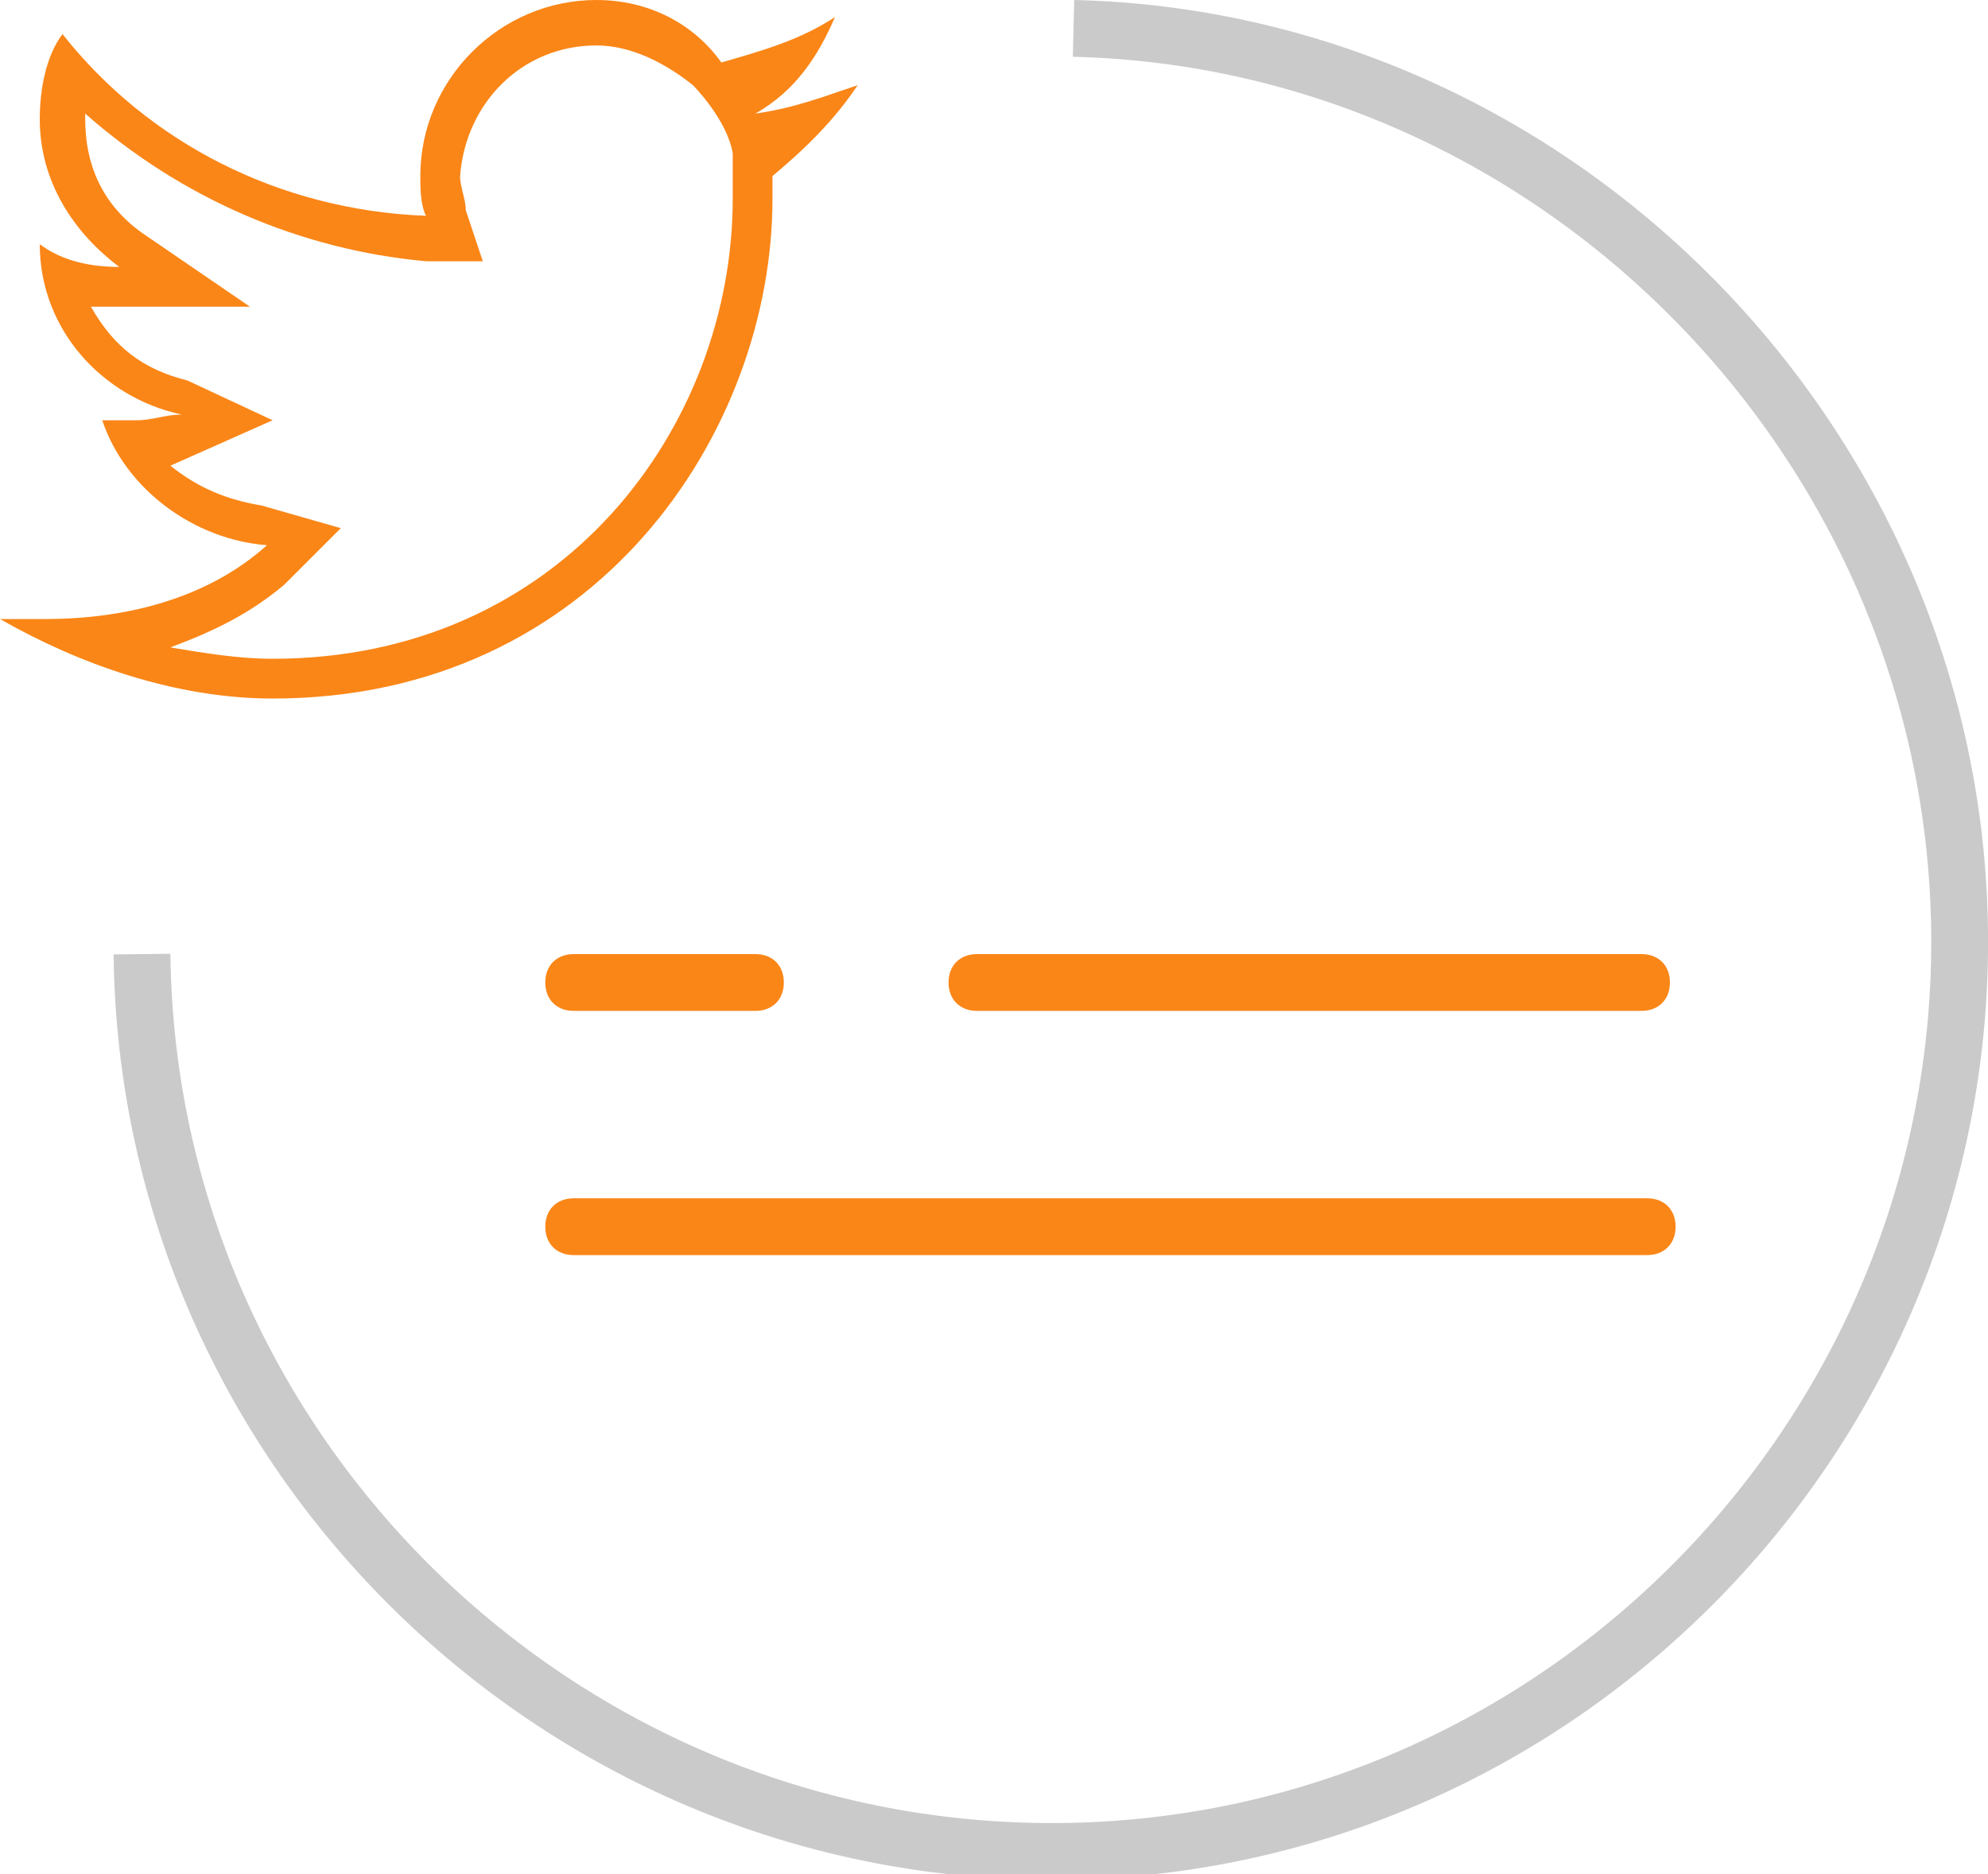 <?xml version="1.0" encoding="utf-8"?>
<!-- Generator: Adobe Illustrator 26.0.0, SVG Export Plug-In . SVG Version: 6.00 Build 0)  -->
<svg version="1.1" id="Layer_1" xmlns="http://www.w3.org/2000/svg" xmlns:xlink="http://www.w3.org/1999/xlink" x="0px" y="0px"
	 viewBox="0 0 35 33" style="enable-background:new 0 0 35 33;" xml:space="preserve">
<style type="text/css">
	.st0{fill:none;stroke:#CACACA;}
	.st1{display:none;fill:#F16334;}
	.st2{fill:#FA8617;}
</style>
<path class="st0" d="M18.9,0.5c8.5,0.2,15.5,7.3,15.6,15.9c0.1,8.8-7,16.1-15.8,16.2s-16.1-7-16.2-15.8"/>
<g>
	<path id="cla1" class="st1" d="M17.2,16.8h11.7c0.3,0,0.5,0.2,0.5,0.5s-0.2,0.5-0.5,0.5H17.2c-0.3,0-0.5-0.2-0.5-0.5
		S16.9,16.8,17.2,16.8z M10.1,16.8h3.2c0.3,0,0.5,0.2,0.5,0.5s-0.2,0.5-0.5,0.5h-3.2c-0.3,0-0.5-0.2-0.5-0.5S9.8,16.8,10.1,16.8z
		 M29,22.1H10.1c-0.3,0-0.5-0.2-0.5-0.5s0.2-0.5,0.5-0.5H29c0.3,0,0.5,0.2,0.5,0.5S29.3,22.1,29,22.1z"/>
	<path id="cla1_00000039095833794225735900000015667764030945566373_" class="st2" d="M17.2,16.8h11.7c0.3,0,0.5,0.2,0.5,0.5
		s-0.2,0.5-0.5,0.5H17.2c-0.3,0-0.5-0.2-0.5-0.5S16.9,16.8,17.2,16.8z M10.1,16.8h3.2c0.3,0,0.5,0.2,0.5,0.5s-0.2,0.5-0.5,0.5h-3.2
		c-0.3,0-0.5-0.2-0.5-0.5S9.8,16.8,10.1,16.8z M29,22.1H10.1c-0.3,0-0.5-0.2-0.5-0.5s0.2-0.5,0.5-0.5H29c0.3,0,0.5,0.2,0.5,0.5
		S29.3,22.1,29,22.1z"/>
</g>
<path class="st2" d="M10.5,0.8c0.6,0,1.2,0.3,1.7,0.7c0,0,0.6,0.6,0.7,1.2c0,0.1,0,0.4,0,0.4v0.4c0,4-3,8.1-8.1,8.1
	c-0.6,0-1.2-0.1-1.8-0.2c0.8-0.3,1.4-0.6,2-1.1l1-1L4.6,8.9C4,8.8,3.5,8.6,3,8.2l1.8-0.8L3.3,6.7C2.5,6.5,2,6.1,1.6,5.4
	c0.1,0,0.3,0,0.4,0h2.4L2.5,4.1c-0.7-0.5-1-1.2-1-2V2c1.7,1.5,3.8,2.4,6,2.6h1L8.2,3.7c0-0.2-0.1-0.4-0.1-0.6
	C8.2,1.8,9.2,0.8,10.5,0.8 M10.5,0C8.8,0,7.4,1.4,7.4,3.1c0,0.2,0,0.5,0.1,0.7C4.9,3.7,2.6,2.5,1.1,0.6C0.8,1,0.7,1.6,0.7,2.1
	c0,1.1,0.6,2,1.4,2.6c-0.5,0-1-0.1-1.4-0.4l0,0c0,1.5,1.1,2.7,2.5,3c-0.3,0-0.5,0.1-0.8,0.1c-0.2,0-0.4,0-0.6,0
	c0.4,1.2,1.6,2.1,2.9,2.2c-1,0.9-2.4,1.3-3.9,1.3c-0.2,0-0.5,0-0.8,0c1.4,0.8,3.1,1.4,4.8,1.4c5.7,0,8.8-4.7,8.8-8.8
	c0-0.1,0-0.3,0-0.4c0.6-0.5,1.1-1,1.5-1.6C14.5,1.7,14,1.9,13.3,2c0.7-0.4,1.1-1,1.4-1.7c-0.6,0.4-1.3,0.6-2,0.8
	C12.2,0.4,11.4,0,10.5,0L10.5,0z"/>
</svg>
